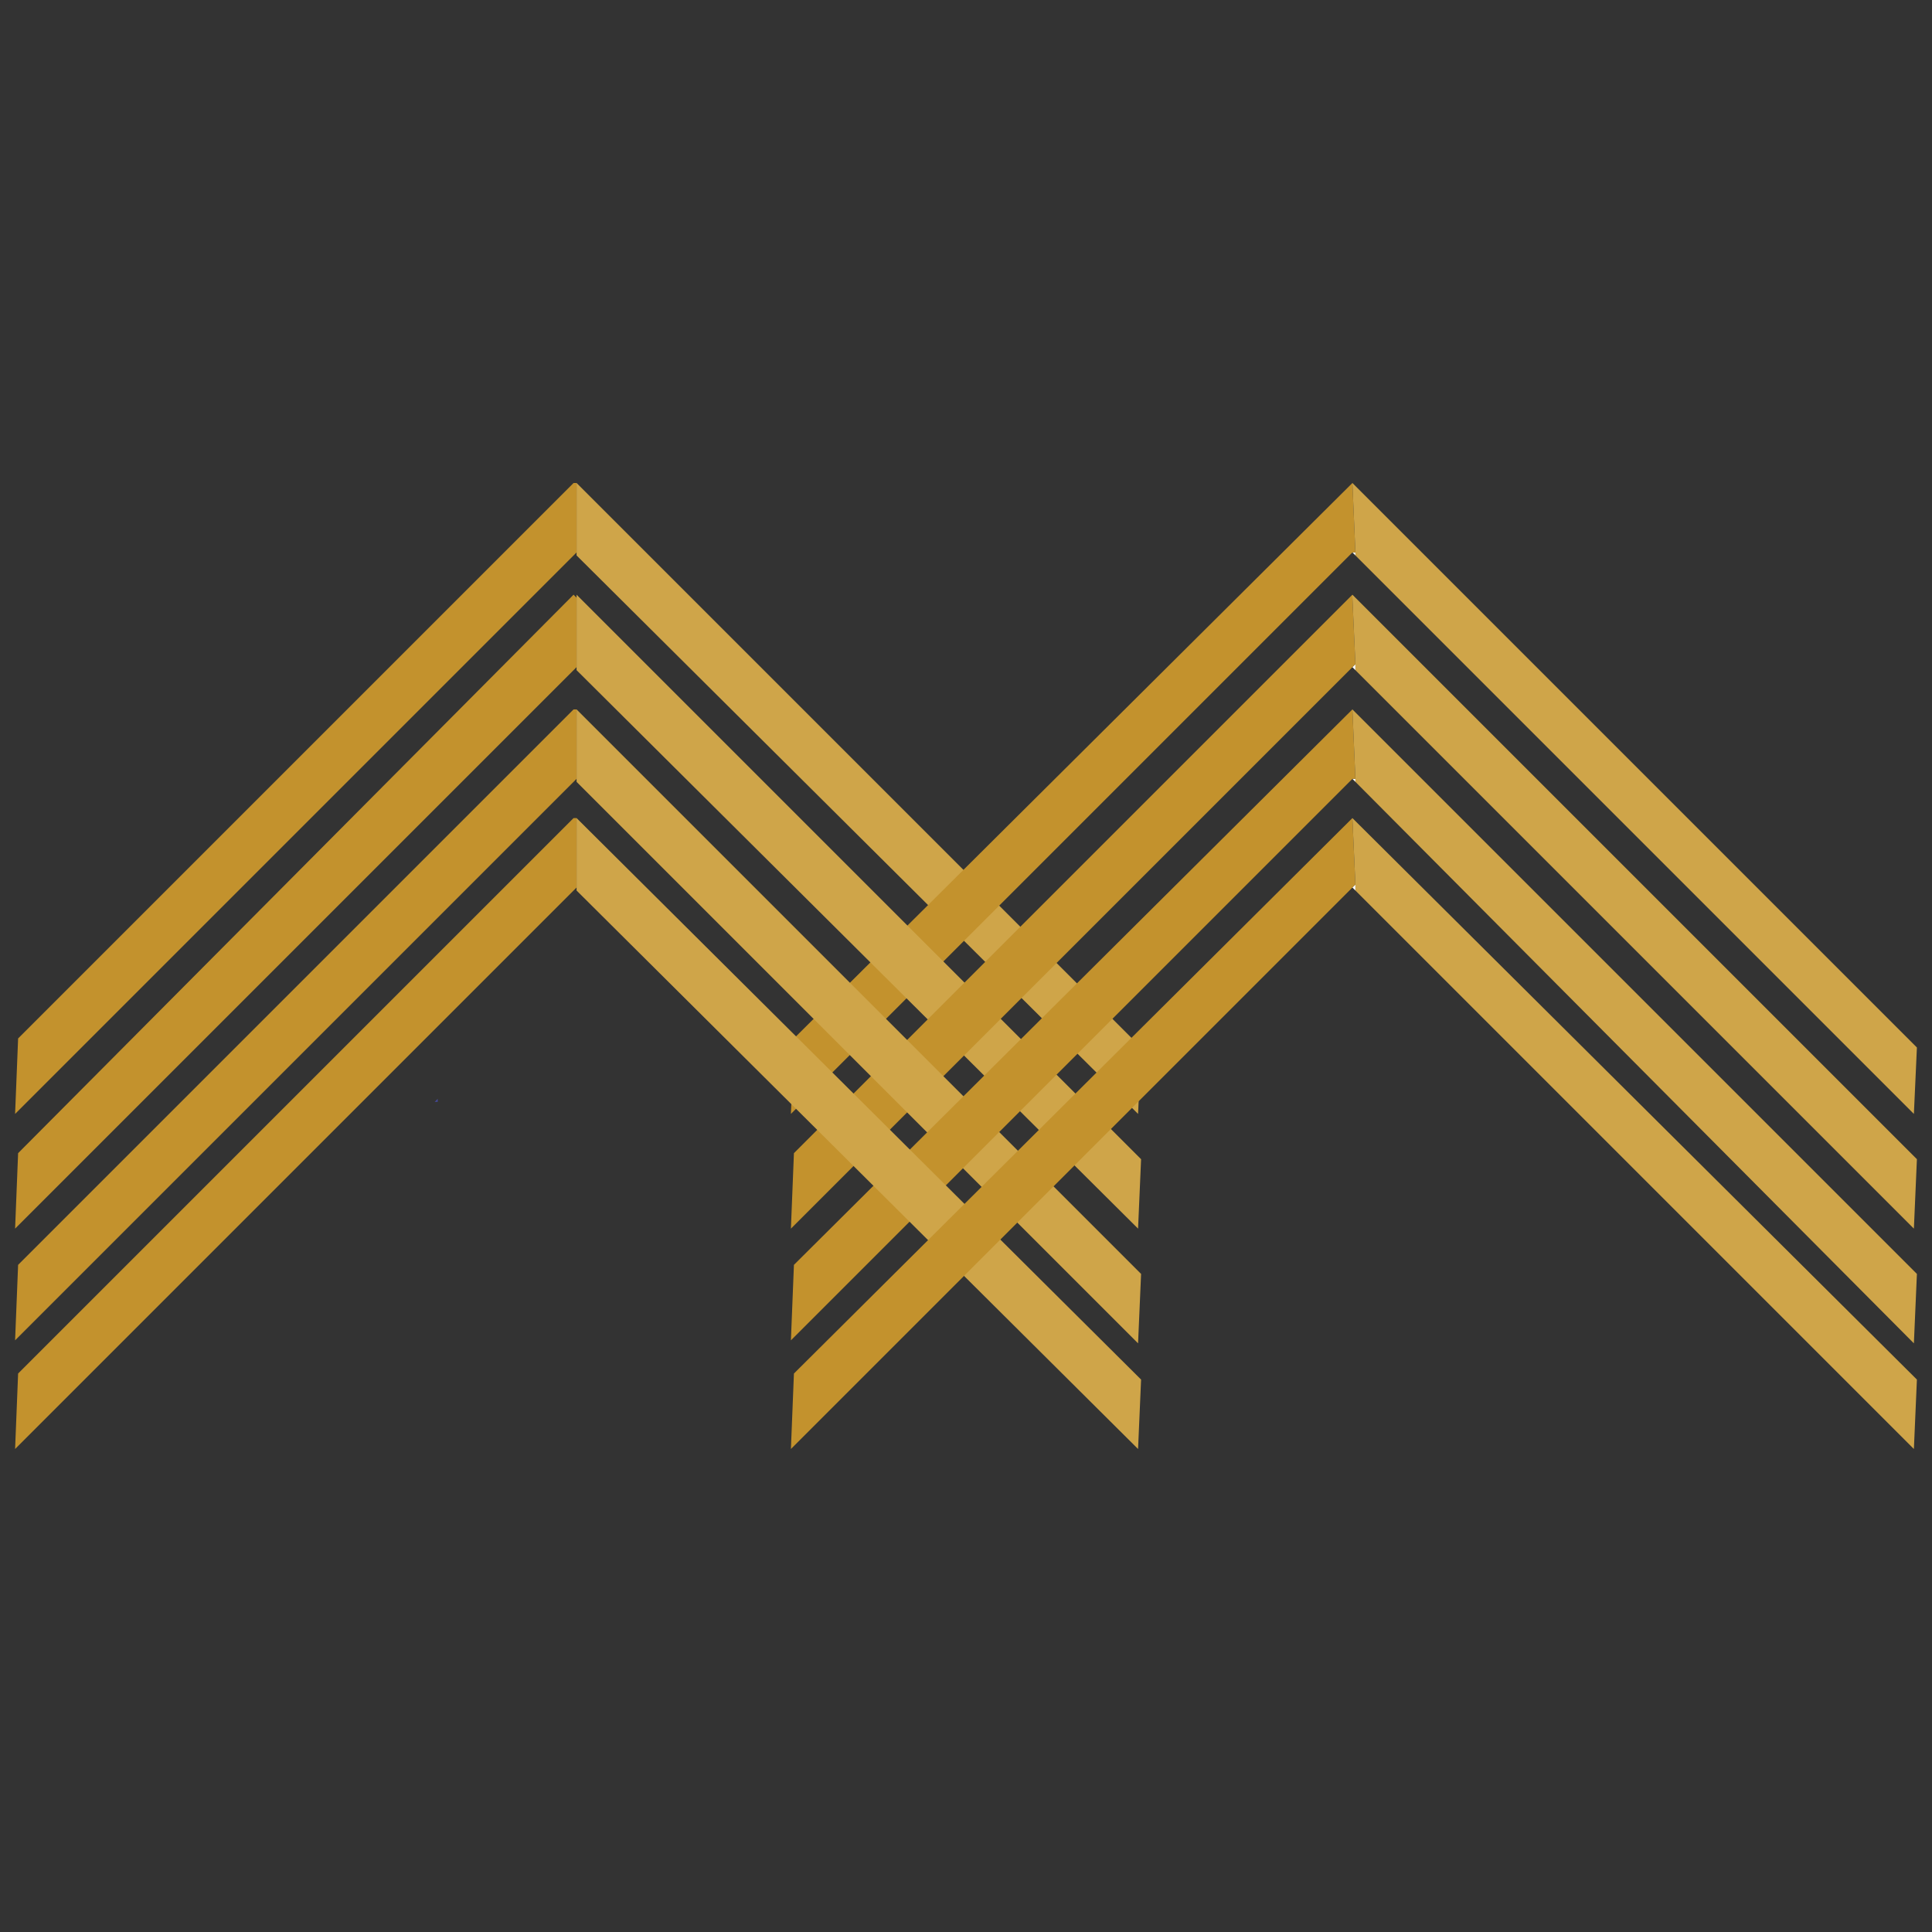 <?xml version="1.0" encoding="utf-8"?>
<!-- Generator: Adobe Illustrator 19.0.0, SVG Export Plug-In . SVG Version: 6.00 Build 0)  -->
<svg version="1.1" id="Capa_1" xmlns="http://www.w3.org/2000/svg" xmlns:xlink="http://www.w3.org/1999/xlink" x="0px" y="0px"
	 viewBox="0 0 64 64" style="enable-background:new 0 0 64 64;" xml:space="preserve">
<rect x="0" y="0" width="64" height="64" fill="#333333" stroke="none"/>
<style type="text/css">
	.st0{fill:#FFFFFF;}
	.st1{fill:#C3922D;}
	.st2{fill:#CFA549;}
	.st3{fill:#444999;}
</style>
<g id="XMLID_1_">
	<polygon id="XMLID_8_" class="st0" points="19.1,18.3 19.1,18.4 19.1,18.3 	"/>
	<g id="XMLID_2_">
		<polygon id="XMLID_4_" class="st0" points="19.1,16 19.1,16 19.1,16 		"/>
		<polygon id="XMLID_12_" class="st1" points="19.1,16 19.1,16 19,16 0.6,34.4 0.5,36.9 19.1,18.3 19.1,18.3 		"/>
		<polygon id="XMLID_13_" class="st2" points="19.1,16 19.1,16 19.1,16 19.1,18.3 19.1,18.4 37.7,36.9 37.8,34.7 		"/>
	</g>
	<polygon id="XMLID_17_" class="st0" points="44.8,16 44.8,16 44.8,16 	"/>
	<polygon id="XMLID_11_" class="st0" points="44.8,18.3 44.9,18.4 44.9,18.3 	"/>
	<g id="XMLID_3_">
		<polygon id="XMLID_7_" class="st1" points="44.8,16 44.8,16 44.8,16 26.3,34.4 26.2,36.9 44.8,18.3 44.9,18.3 		"/>
		<polygon id="XMLID_5_" class="st2" points="44.8,16 44.8,16 44.8,16 44.9,18.3 44.9,18.4 63.4,36.9 63.5,34.7 		"/>
	</g>
	<polygon id="XMLID_36_" class="st0" points="19.1,19.8 19.1,19.8 19.1,19.8 	"/>
	<polygon id="XMLID_35_" class="st0" points="19.1,22.1 19.1,22.2 19.1,22 	"/>
	<g id="XMLID_14_">
		<polygon id="XMLID_32_" class="st1" points="19.1,19.8 19.1,19.8 19,19.7 0.6,38.2 0.5,40.7 19.1,22.1 19.1,22 		"/>
		<polygon id="XMLID_29_" class="st2" points="19.1,19.7 19.1,19.8 19.1,19.8 19.1,22 19.1,22.2 37.7,40.7 37.8,38.4 		"/>
	</g>
	<polygon id="XMLID_26_" class="st0" points="44.8,19.8 44.8,19.8 44.8,19.8 	"/>
	<polygon id="XMLID_22_" class="st0" points="44.8,22.1 44.9,22.2 44.9,22 	"/>
	<g id="XMLID_6_">
		<polygon id="XMLID_19_" class="st1" points="44.8,19.8 44.8,19.8 44.8,19.7 26.3,38.2 26.2,40.7 44.8,22.1 44.9,22 		"/>
		<polygon id="XMLID_9_" class="st2" points="44.8,19.7 44.8,19.8 44.8,19.8 44.9,22 44.9,22.2 63.4,40.7 63.5,38.4 		"/>
	</g>
	<polygon id="XMLID_54_" class="st0" points="19.1,23.5 19.1,23.5 19.1,23.5 	"/>
	<polygon id="XMLID_53_" class="st0" points="19.1,25.8 19.1,25.9 19.1,25.8 	"/>
	<g id="XMLID_16_">
		<polygon id="XMLID_50_" class="st1" points="19.1,23.5 19.1,23.5 19,23.5 0.6,41.9 0.5,44.4 19.1,25.8 19.1,25.8 		"/>
		<polygon id="XMLID_47_" class="st2" points="19.1,23.5 19.1,23.5 19.1,23.5 19.1,25.8 19.1,25.9 37.7,44.5 37.8,42.2 		"/>
	</g>
	<polygon id="XMLID_45_" class="st0" points="44.8,23.5 44.8,23.5 44.8,23.5 	"/>
	<polygon id="XMLID_44_" class="st0" points="44.8,25.8 44.9,25.9 44.9,25.8 	"/>
	<g id="XMLID_10_">
		<polygon id="XMLID_41_" class="st1" points="44.8,23.5 44.8,23.5 44.8,23.5 26.3,41.9 26.2,44.4 44.8,25.8 44.9,25.8 		"/>
		<polygon id="XMLID_38_" class="st2" points="44.8,23.5 44.8,23.5 44.8,23.5 44.9,25.8 44.9,25.9 63.4,44.5 63.5,42.2 		"/>
	</g>
	<polygon id="XMLID_72_" class="st0" points="19.1,27.1 19.1,27.1 19.1,27.1 	"/>
	<polygon id="XMLID_71_" class="st0" points="19.1,29.4 19.1,29.5 19.1,29.3 	"/>
	<g id="XMLID_28_">
		<polygon id="XMLID_68_" class="st1" points="19.1,27.1 19.1,27.1 19,27.1 0.6,45.5 0.5,48 19.1,29.4 19.1,29.3 		"/>
		<polygon id="XMLID_65_" class="st2" points="19.1,27.1 19.1,27.1 19.1,27.1 19.1,29.3 19.1,29.5 37.7,48 37.8,45.7 		"/>
	</g>
	<polygon id="XMLID_63_" class="st0" points="44.8,27.1 44.8,27.1 44.8,27.1 	"/>
	<polygon id="XMLID_62_" class="st0" points="44.8,29.4 44.9,29.5 44.9,29.3 	"/>
	<g id="XMLID_15_">
		<polygon id="XMLID_59_" class="st1" points="44.8,27.1 44.8,27.1 44.8,27.1 26.3,45.5 26.2,48 44.8,29.4 44.9,29.3 		"/>
		<polygon id="XMLID_56_" class="st2" points="44.8,27.1 44.8,27.1 44.8,27.1 44.9,29.3 44.9,29.5 63.4,48 63.5,45.7 		"/>
	</g>
	<polygon id="XMLID_164_" class="st3" points="14.5,36.4 14.4,36.5 14.5,36.5 	"/>
	<polygon id="XMLID_165_" class="st3" points="14.4,38 14.5,38 14.5,38 	"/>
</g>
</svg>
